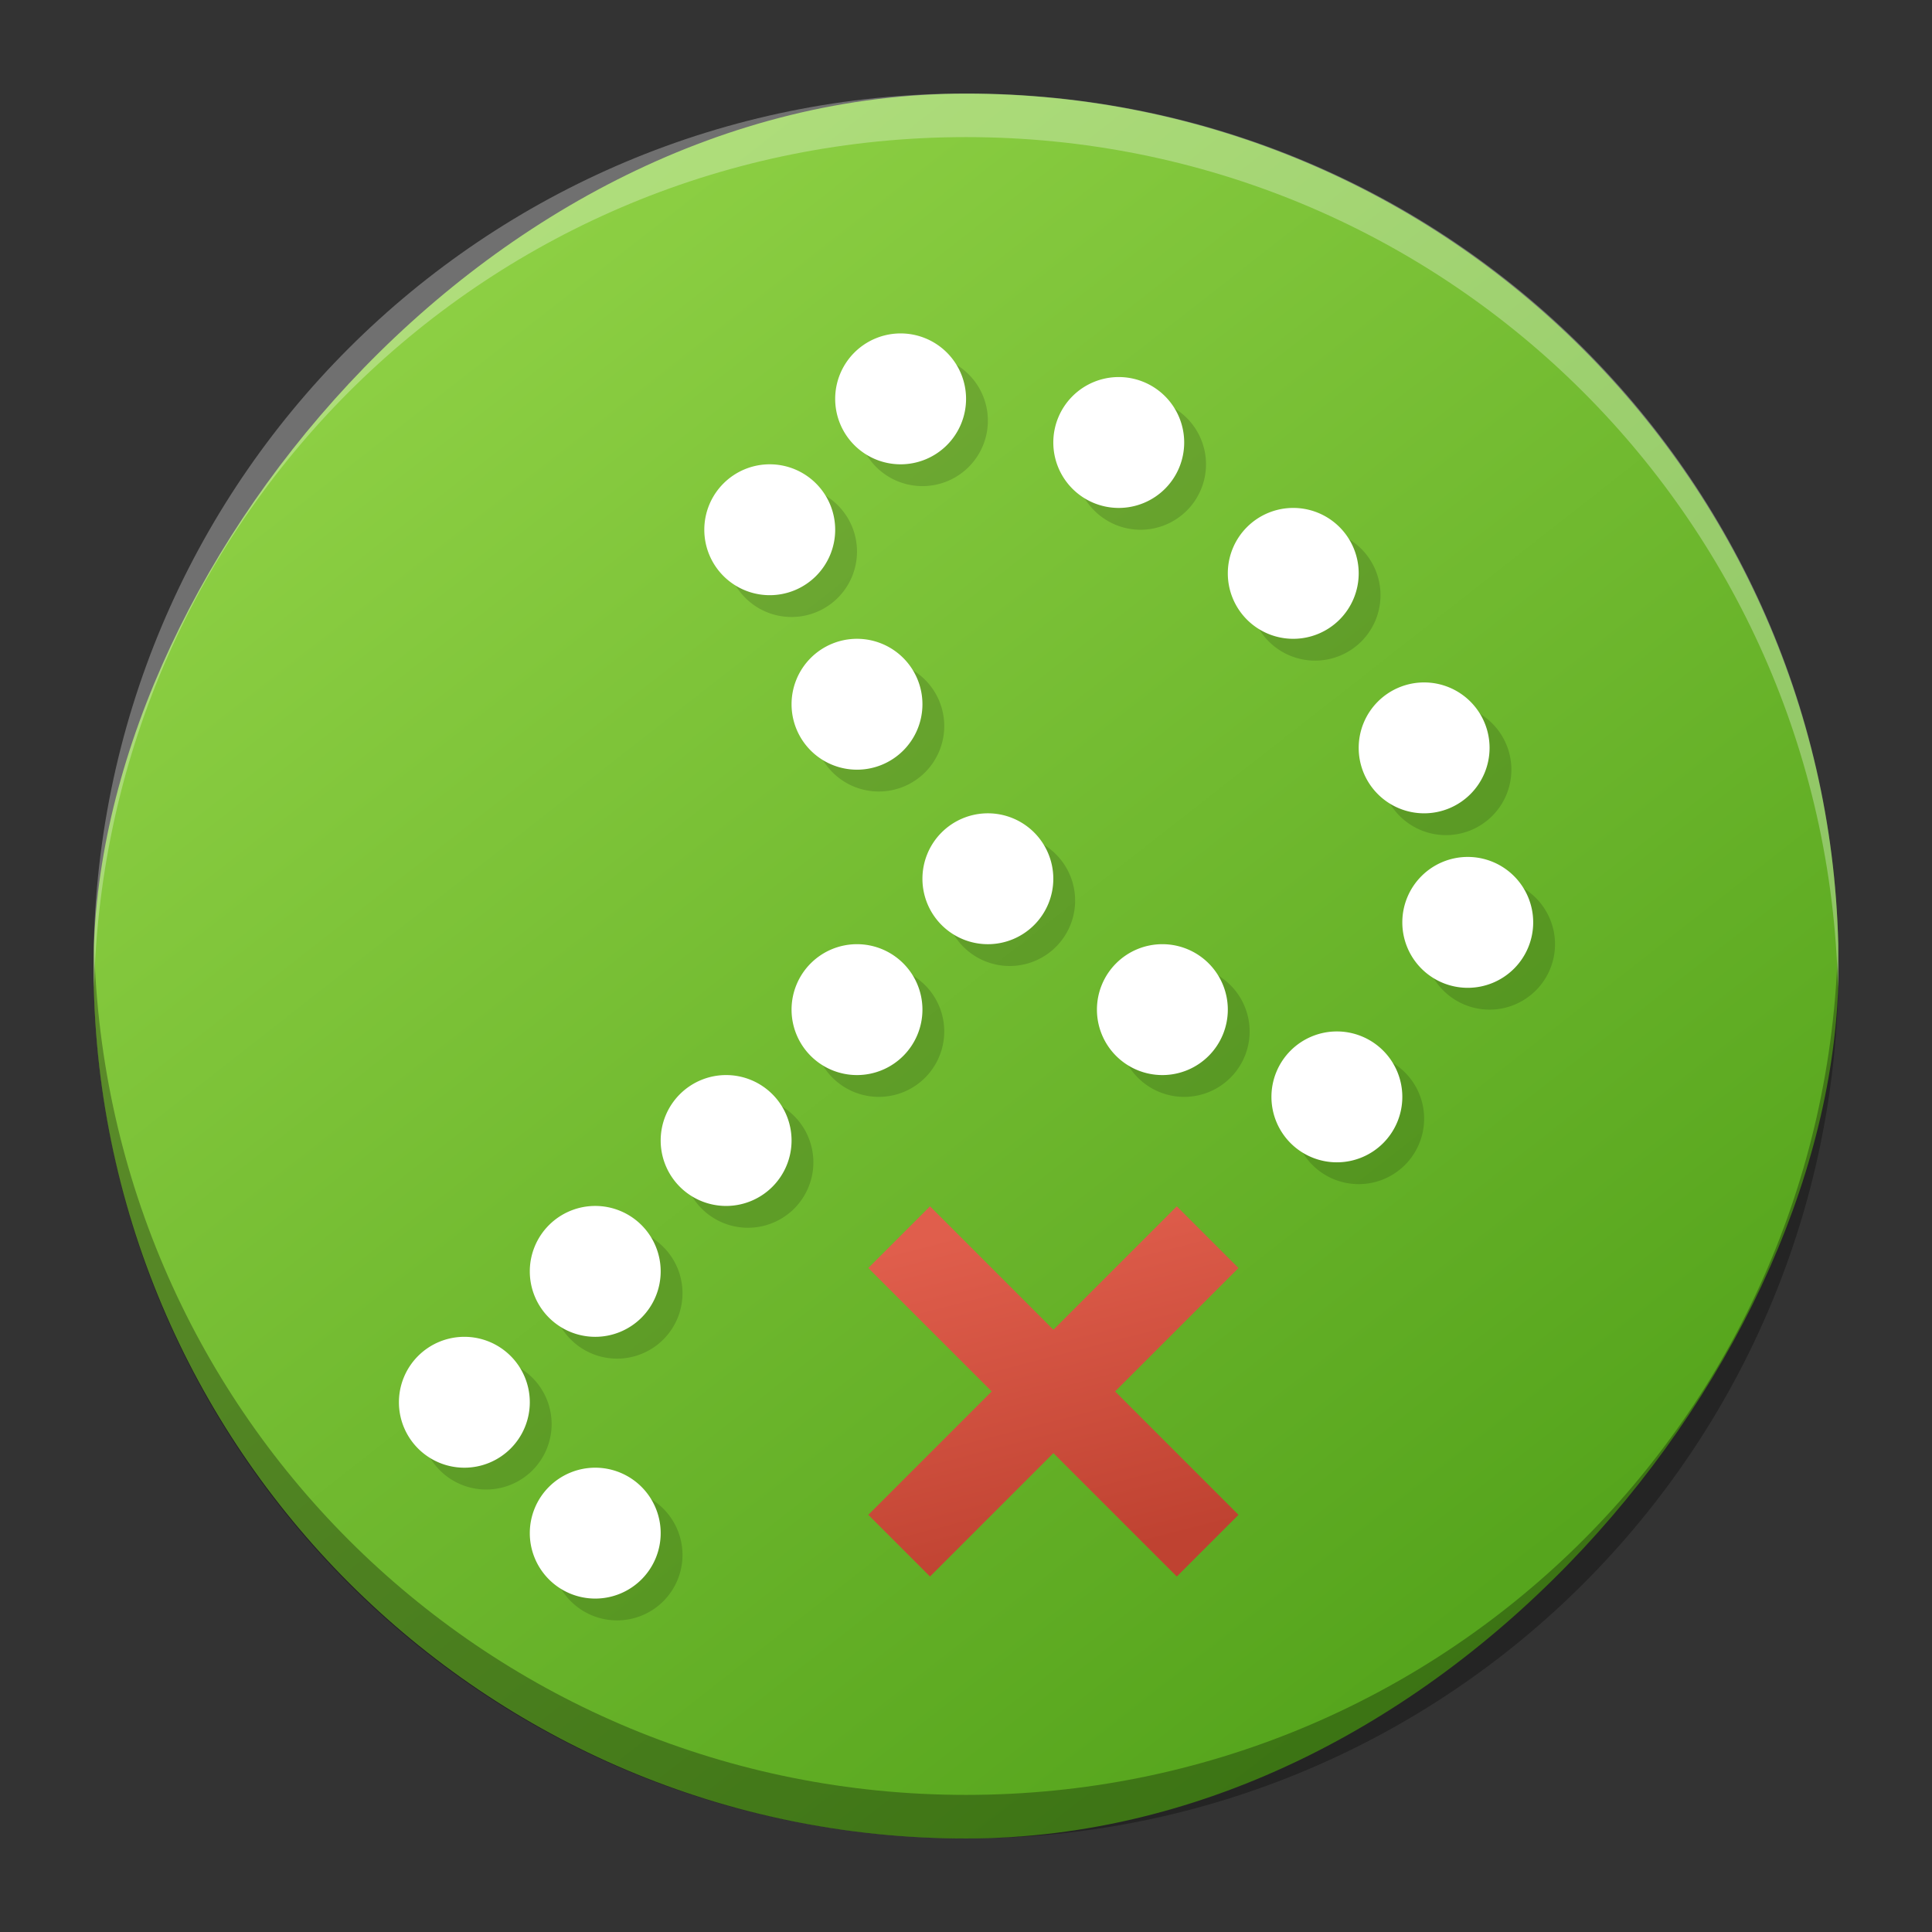 <?xml version="1.0" encoding="UTF-8" standalone="no"?>
<svg
   width="62"
   height="62"
   id="svg2"
   version="1.1"
   sodipodi:docname="keepass.svg"
   inkscape:version="1.4 (e7c3feb100, 2024-10-09)"
   xmlns:inkscape="http://www.inkscape.org/namespaces/inkscape"
   xmlns:sodipodi="http://sodipodi.sourceforge.net/DTD/sodipodi-0.dtd"
   xmlns:xlink="http://www.w3.org/1999/xlink"
   xmlns="http://www.w3.org/2000/svg"
   xmlns:svg="http://www.w3.org/2000/svg">
  <rect width="100%" height="100%" fill="#333333" stroke="none"/>
  <sodipodi:namedview
     id="namedview24"
     pagecolor="#ffffff"
     bordercolor="#666666"
     borderopacity="1.0"
     inkscape:showpageshadow="2"
     inkscape:pageopacity="0.0"
     inkscape:pagecheckerboard="0"
     inkscape:deskcolor="#d1d1d1"
     showgrid="false"
     inkscape:zoom="9.8333334"
     inkscape:cx="17.237288"
     inkscape:cy="32.237288"
     inkscape:window-width="1920"
     inkscape:window-height="994"
     inkscape:window-x="0"
     inkscape:window-y="0"
     inkscape:window-maximized="1"
     inkscape:current-layer="svg2" />
  <defs
     id="defs4">
    <linearGradient
       id="linearGradient4166">
      <stop
         style="stop-color:#000000;stop-opacity:1;"
         offset="0"
         id="stop4168" />
      <stop
         style="stop-color:#000000;stop-opacity:0;"
         offset="1"
         id="stop4170" />
    </linearGradient>
    <linearGradient
       id="linearGradient4153">
      <stop
         style="stop-color:#bf4231;stop-opacity:1"
         offset="0"
         id="stop4155" />
      <stop
         style="stop-color:#e05e4c;stop-opacity:1"
         offset="1"
         id="stop4157" />
    </linearGradient>
    <style
       id="current-color-scheme"
       type="text/css">
   .ColorScheme-Text { color:#4d4d4d; }
  </style>
    <linearGradient
       xlink:href="#c-4"
       id="linearGradient4269"
       x1="13.559"
       y1="3.186"
       x2="33.627"
       y2="43.797"
       gradientUnits="userSpaceOnUse"
       gradientTransform="matrix(-1.05,0,0,-1.05,-30.325,15.621)" />
    <linearGradient
       gradientUnits="userSpaceOnUse"
       x2="4"
       x1="44"
       id="c-4">
      <stop
         id="stop4683"
         stop-color="#42a603"
         style="stop-color:#459811;stop-opacity:1" />
      <stop
         id="stop4685"
         stop-color="#78da06"
         offset="1"
         style="stop-color:#9cdb4e;stop-opacity:1" />
    </linearGradient>
    <linearGradient
       xlink:href="#linearGradient4153"
       id="linearGradient4159"
       x1="11.663"
       y1="13.65"
       x2="9.664"
       y2="5.886"
       gradientUnits="userSpaceOnUse"
       gradientTransform="matrix(1.05,0,0,1.05,64.495,-30.849)" />
    <linearGradient
       xlink:href="#linearGradient4166"
       id="linearGradient4172"
       x1="10.093"
       y1="9.867"
       x2="19.545"
       y2="18.035"
       gradientUnits="userSpaceOnUse"
       gradientTransform="matrix(1.05,0,0,1.05,-80.726,-34.779)" />
    <linearGradient
       inkscape:collect="always"
       xlink:href="#c-4"
       id="linearGradient854"
       gradientUnits="userSpaceOnUse"
       gradientTransform="matrix(1.4,0,0,1.4,-525.213,-710.995)"
       x1="389.32"
       y1="547.675"
       x2="426.695"
       y2="499.921" />
    <linearGradient
       gradientTransform="matrix(0.075,0,0,0.105,-364.64,153.977)"
       gradientUnits="userSpaceOnUse"
       x2="426.695"
       y2="499.921"
       y1="547.675"
       id="a-6"
       x1="389.32">
      <stop
         stop-color="#18222a"
         style="stop-color:#1e2b35;stop-opacity:1"
         id="stop216" />
      <stop
         stop-color="#566069"
         offset="1"
         style="stop-color:#6d7983;stop-opacity:1"
         id="stop218" />
    </linearGradient>
    <linearGradient
       inkscape:collect="always"
       xlink:href="#linearGradient4153"
       id="linearGradient1468"
       gradientUnits="userSpaceOnUse"
       gradientTransform="matrix(1.4,0,0,1.4,-57.96,21.901)"
       x1="11.663"
       y1="13.65"
       x2="9.664"
       y2="5.886" />
  </defs>
  <g
     id="g1"
     transform="matrix(1,0,0,1,77.765,8.75)">
    <rect
       width="55.998"
       x="18.764"
       y="-5.745"
       rx="27.999"
       height="55.994"
       transform="scale(-1,1)"
       style="display:inline;fill:url(#linearGradient854);fill-opacity:1;stroke-width:3.92;stroke-opacity:0.55"
       id="rect223-7-5"
       ry="27.997" />
    <path
       style="display:inline;opacity:0.3;fill:#000000;fill-opacity:1;stroke-width:3.92;stroke-opacity:0.55"
       d="m -74.746,21.553 c -0.006,0.233 -0.017,0.465 -0.017,0.7 0,15.511 12.488,27.997 27.999,27.997 15.511,0 27.999,-12.487 27.999,-27.997 0,-0.235 -0.011,-0.465 -0.017,-0.7 -0.37,15.184 -12.712,27.297 -27.982,27.297 -15.276,0 -27.612,-12.113 -27.982,-27.297"
       id="path225-5-3" />
    <path
       d="m -74.746,22.947 c -0.006,-0.233 -0.017,-0.464 -0.017,-0.7 0,-15.51 12.488,-27.997 27.999,-27.997 15.511,0 27.999,12.487 27.999,27.997 0,0.235 -0.011,0.467 -0.017,0.7 -0.37,-15.184 -12.712,-27.297 -27.982,-27.297 -15.276,0 -27.612,12.113 -27.982,27.297"
       style="display:inline;opacity:0.3;fill:#ffffff;fill-opacity:1;stroke-width:3.92;stroke-opacity:0.55"
       id="path229-3-5" />
    <path
       style="opacity:0.15;fill:#000000;fill-opacity:1;stroke:none;stroke-width:14;stroke-miterlimit:4;stroke-dasharray:none;stroke-opacity:0.392"
       d="m -48.163,2.65 a 2.1,2.1 0 0 0 -2.1,2.1 2.1,2.1 0 0 0 2.1,2.1 2.1,2.1 0 0 0 2.1,-2.1 2.1,2.1 0 0 0 -2.1,-2.1 z m 7,1.4 a 2.1,2.1 0 0 0 -2.1,2.1 2.1,2.1 0 0 0 2.1,2.1 2.1,2.1 0 0 0 2.1,-2.1 2.1,2.1 0 0 0 -2.1,-2.1 z m -11.2,2.8 a 2.1,2.1 0 0 0 -2.1,2.1 2.1,2.1 0 0 0 2.1,2.1 2.1,2.1 0 0 0 2.1,-2.1 2.1,2.1 0 0 0 -2.1,-2.1 z m 16.8,1.4 a 2.1,2.1 0 0 0 -2.1,2.1 2.1,2.1 0 0 0 2.1,2.1 2.1,2.1 0 0 0 2.1,-2.1 2.1,2.1 0 0 0 -2.1,-2.1 z m -14,4.2 a 2.1,2.1 0 0 0 -2.1,2.1 2.1,2.1 0 0 0 2.1,2.1 2.1,2.1 0 0 0 2.1,-2.1 2.1,2.1 0 0 0 -2.1,-2.1 z m 18.2,1.4 a 2.1,2.1 0 0 0 -2.1,2.1 2.1,2.1 0 0 0 2.1,2.1 2.1,2.1 0 0 0 2.1,-2.1 2.1,2.1 0 0 0 -2.1,-2.1 z m -14,4.2 a 2.1,2.1 0 0 0 -2.1,2.1 2.1,2.1 0 0 0 2.1,2.1 2.1,2.1 0 0 0 2.1,-2.1 2.1,2.1 0 0 0 -2.1,-2.1 z m 15.4,1.4 a 2.1,2.1 0 0 0 -2.1,2.1 2.1,2.1 0 0 0 2.1,2.1 2.1,2.1 0 0 0 2.1,-2.1 2.1,2.1 0 0 0 -2.1,-2.1 z m -19.6,2.8 a 2.1,2.1 0 0 0 -2.1,2.1 2.1,2.1 0 0 0 2.1,2.1 2.1,2.1 0 0 0 2.1,-2.1 2.1,2.1 0 0 0 -2.1,-2.1 z m 9.8,0 a 2.1,2.1 0 0 0 -2.1,2.1 2.1,2.1 0 0 0 2.1,2.1 2.1,2.1 0 0 0 2.1,-2.1 2.1,2.1 0 0 0 -2.1,-2.1 z m 5.6,2.8 a 2.1,2.1 0 0 0 -2.1,2.1 2.1,2.1 0 0 0 2.1,2.1 2.1,2.1 0 0 0 2.1,-2.1 2.1,2.1 0 0 0 -2.1,-2.1 z m -19.6,1.4 a 2.1,2.1 0 0 0 -2.1,2.1 2.1,2.1 0 0 0 2.1,2.1 2.1,2.1 0 0 0 2.1,-2.1 2.1,2.1 0 0 0 -2.1,-2.1 z m -4.2,4.2 a 2.1,2.1 0 0 0 -2.1,2.1 2.1,2.1 0 0 0 2.1,2.1 2.1,2.1 0 0 0 2.1,-2.1 2.1,2.1 0 0 0 -2.1,-2.1 z m -4.2,4.2 a 2.1,2.1 0 0 0 -2.1,2.1 2.1,2.1 0 0 0 2.1,2.1 2.1,2.1 0 0 0 2.1,-2.1 2.1,2.1 0 0 0 -2.1,-2.1 z m 4.2,4.2 a 2.1,2.1 0 0 0 -2.1,2.1 2.1,2.1 0 0 0 2.1,2.1 2.1,2.1 0 0 0 2.1,-2.1 2.1,2.1 0 0 0 -2.1,-2.1 z"
       id="path4342-73-3" />
    <path
       style="fill:#ffffff;fill-opacity:1;stroke:none;stroke-width:14;stroke-miterlimit:4;stroke-dasharray:none;stroke-opacity:0.392"
       d="m -48.863,1.95 a 2.1,2.1 0 0 0 -2.1,2.1 2.1,2.1 0 0 0 2.1,2.1 2.1,2.1 0 0 0 2.1,-2.1 2.1,2.1 0 0 0 -2.1,-2.1 z m 7,1.4 a 2.1,2.1 0 0 0 -2.1,2.1 2.1,2.1 0 0 0 2.1,2.1 2.1,2.1 0 0 0 2.1,-2.1 2.1,2.1 0 0 0 -2.1,-2.1 z m -11.2,2.8 a 2.1,2.1 0 0 0 -2.1,2.1 2.1,2.1 0 0 0 2.1,2.1 2.1,2.1 0 0 0 2.1,-2.1 2.1,2.1 0 0 0 -2.1,-2.1 z m 16.8,1.4 a 2.1,2.1 0 0 0 -2.1,2.1 2.1,2.1 0 0 0 2.1,2.1 2.1,2.1 0 0 0 2.1,-2.1 2.1,2.1 0 0 0 -2.1,-2.1 z m -14,4.2 a 2.1,2.1 0 0 0 -2.1,2.1 2.1,2.1 0 0 0 2.1,2.1 2.1,2.1 0 0 0 2.1,-2.1 2.1,2.1 0 0 0 -2.1,-2.1 z m 18.2,1.4 a 2.1,2.1 0 0 0 -2.1,2.1 2.1,2.1 0 0 0 2.1,2.1 2.1,2.1 0 0 0 2.1,-2.1 2.1,2.1 0 0 0 -2.1,-2.1 z m -14,4.2 a 2.1,2.1 0 0 0 -2.1,2.1 2.1,2.1 0 0 0 2.1,2.1 2.1,2.1 0 0 0 2.1,-2.1 2.1,2.1 0 0 0 -2.1,-2.1 z m 15.4,1.4 a 2.1,2.1 0 0 0 -2.1,2.1 2.1,2.1 0 0 0 2.1,2.1 2.1,2.1 0 0 0 2.1,-2.1 2.1,2.1 0 0 0 -2.1,-2.1 z m -19.6,2.8 a 2.1,2.1 0 0 0 -2.1,2.1 2.1,2.1 0 0 0 2.1,2.1 2.1,2.1 0 0 0 2.1,-2.1 2.1,2.1 0 0 0 -2.1,-2.1 z m 9.8,0 a 2.1,2.1 0 0 0 -2.1,2.1 2.1,2.1 0 0 0 2.1,2.1 2.1,2.1 0 0 0 2.1,-2.1 2.1,2.1 0 0 0 -2.1,-2.1 z m 5.6,2.8 a 2.1,2.1 0 0 0 -2.1,2.1 2.1,2.1 0 0 0 2.1,2.1 2.1,2.1 0 0 0 2.1,-2.1 2.1,2.1 0 0 0 -2.1,-2.1 z m -19.6,1.4 a 2.1,2.1 0 0 0 -2.1,2.1 2.1,2.1 0 0 0 2.1,2.1 2.1,2.1 0 0 0 2.1,-2.1 2.1,2.1 0 0 0 -2.1,-2.1 z m -4.2,4.2 a 2.1,2.1 0 0 0 -2.1,2.1 2.1,2.1 0 0 0 2.1,2.1 2.1,2.1 0 0 0 2.1,-2.1 2.1,2.1 0 0 0 -2.1,-2.1 z m -4.2,4.2 a 2.1,2.1 0 0 0 -2.1,2.1 2.1,2.1 0 0 0 2.1,2.1 2.1,2.1 0 0 0 2.1,-2.1 2.1,2.1 0 0 0 -2.1,-2.1 z m 4.2,4.2 a 2.1,2.1 0 0 0 -2.1,2.1 2.1,2.1 0 0 0 2.1,2.1 2.1,2.1 0 0 0 2.1,-2.1 2.1,2.1 0 0 0 -2.1,-2.1 z"
       id="path4342-6" />
    <path
       style="fill:url(#linearGradient1468);fill-opacity:1;stroke:none;stroke-width:2.8;stroke-linecap:round;stroke-linejoin:round;stroke-miterlimit:4;stroke-dasharray:none;stroke-opacity:1"
       d="m -49.9,31.942 3.96,3.96 -3.96,3.96 1.98,1.98 3.96,-3.96 3.96,3.96 1.98,-1.98 -3.96,-3.96 3.96,-3.96 -1.98,-1.98 -3.96,3.96 -3.96,-3.96 z"
       id="rect4146-3"
       inkscape:transform-center-x="-1.3559225"
       inkscape:transform-center-y="-9.220274" />
  </g>
</svg>
